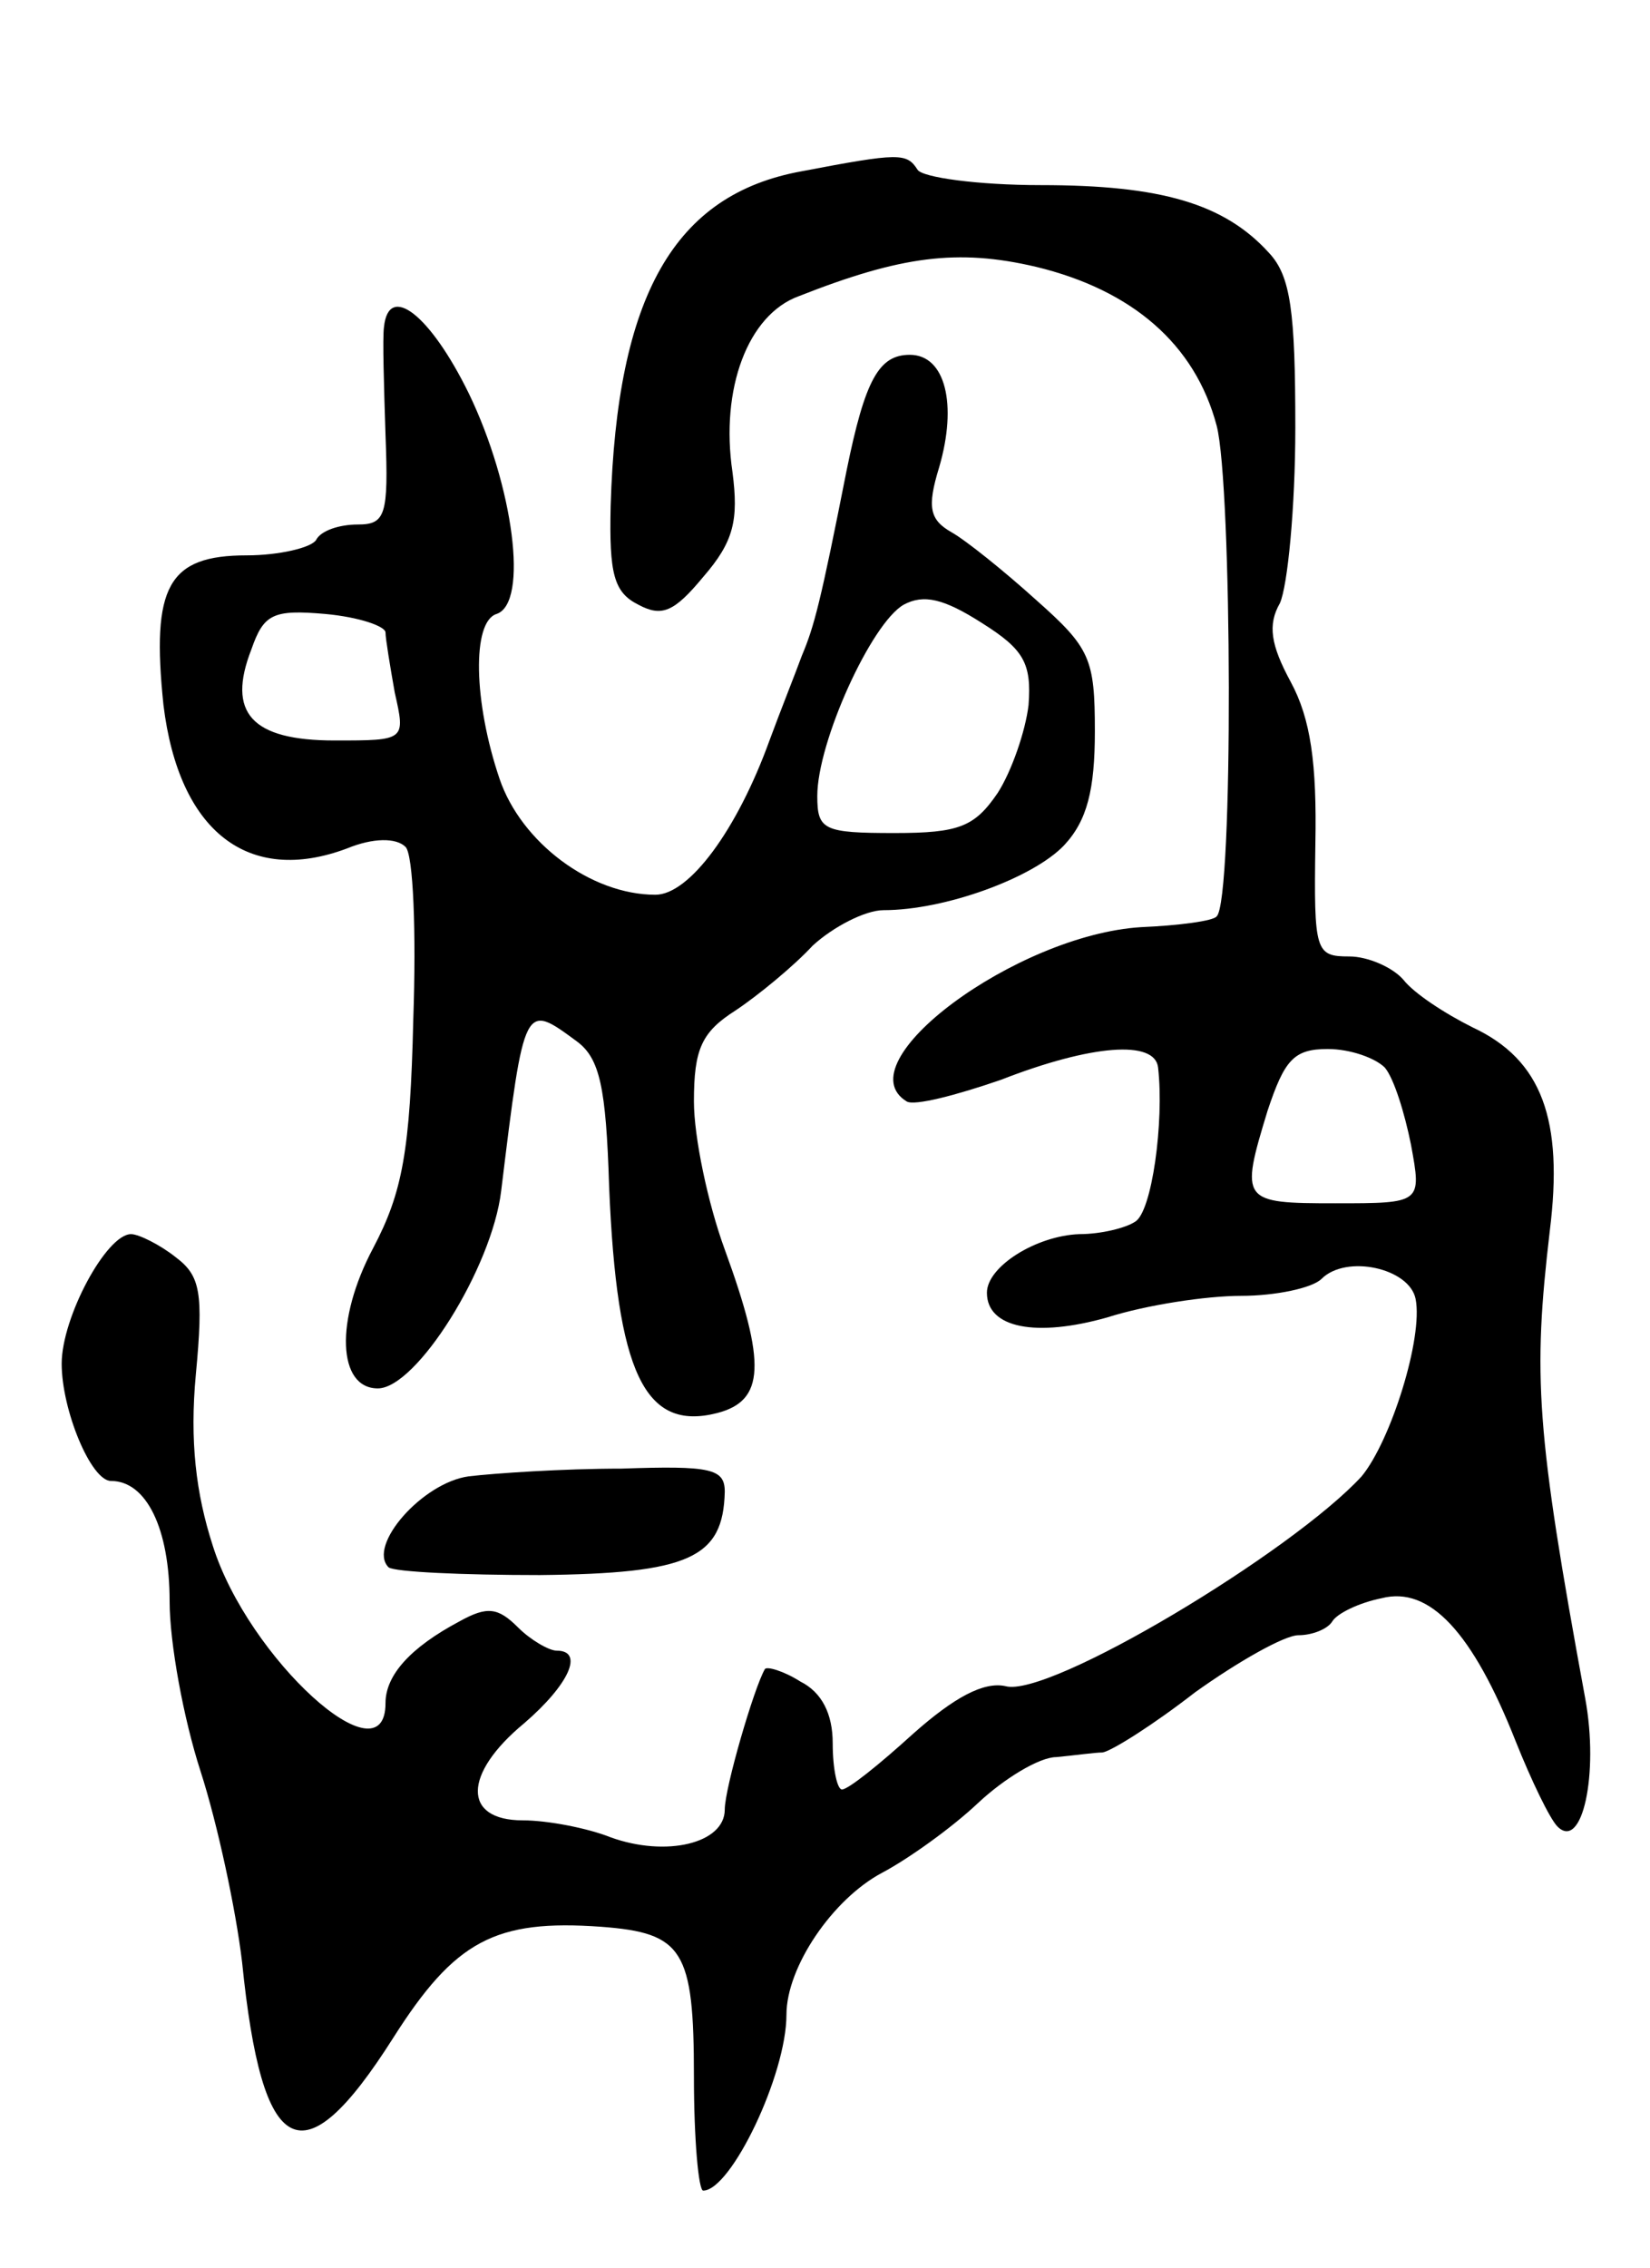 <svg version="1.0" xmlns="http://www.w3.org/2000/svg"
 width="107pt" height="147pt" viewBox="0 0 107 147"
 preserveAspectRatio="xMidYMid meet">
<g transform="translate(0,147) scale(0.1,-0.1)"
fill="#000000" stroke="none">
<path d="M520 1359 c-83 -15 -120 -81 -124 -217 -1 -44 2 -56 18 -64 15 -8 23
-5 42 18 20 23 23 37 19 68 -8 54 10 102 43 114 66 26 103 31 154 19 62 -15
103 -50 117 -103 10 -38 11 -308 0 -318 -2 -3 -25 -6 -49 -7 -81 -5 -193 -88
-152 -113 5 -3 32 4 61 14 59 23 100 26 102 8 4 -35 -4 -94 -15 -100 -6 -4
-22 -8 -36 -8 -28 -1 -60 -21 -60 -38 0 -23 32 -29 78 -16 25 8 64 14 87 14
22 0 46 5 52 11 16 16 57 7 61 -13 5 -25 -16 -92 -35 -115 -45 -49 -203 -144
-231 -136 -14 3 -33 -7 -60 -31 -22 -20 -42 -36 -46 -36 -3 0 -6 13 -6 30 0
19 -7 33 -21 40 -11 7 -22 10 -23 8 -7 -12 -26 -77 -26 -91 0 -22 -38 -31 -74
-18 -15 6 -41 11 -57 11 -39 0 -39 30 1 63 29 25 39 47 21 47 -5 0 -17 7 -25
15 -13 13 -20 14 -38 4 -32 -17 -48 -35 -48 -53 0 -52 -89 29 -112 102 -11 34
-15 68 -11 111 5 53 3 64 -13 76 -10 8 -24 15 -29 15 -16 0 -45 -54 -45 -84 0
-30 19 -76 32 -76 23 0 38 -31 38 -78 0 -27 9 -76 20 -110 11 -34 23 -90 27
-124 13 -128 39 -142 98 -49 40 63 66 77 135 72 53 -4 60 -15 60 -97 0 -41 3
-74 6 -74 18 0 54 75 54 114 0 31 30 75 62 92 17 9 45 29 62 45 17 16 40 30
51 30 11 1 25 3 30 3 6 1 33 18 60 39 28 20 58 37 67 37 9 0 19 4 22 9 3 5 17
12 32 15 31 8 59 -22 87 -93 10 -25 22 -50 27 -55 16 -16 27 34 18 83 -32 174
-34 209 -23 303 9 72 -5 111 -50 132 -18 9 -38 22 -45 31 -7 8 -23 15 -35 15
-22 0 -23 3 -22 73 1 52 -3 81 -16 105 -13 24 -15 37 -7 51 5 11 10 62 10 114
0 75 -3 98 -17 113 -29 32 -70 44 -148 44 -41 0 -77 5 -80 10 -7 11 -12 11
-75 -1z m378 -581 c6 -7 13 -30 17 -50 7 -38 7 -38 -49 -38 -61 0 -62 1 -44
60 11 33 17 40 39 40 15 0 31 -6 37 -12z"/>
<path d="M249 1258 c-1 -7 0 -39 1 -70 2 -52 0 -58 -18 -58 -12 0 -24 -4 -27
-10 -3 -5 -24 -10 -45 -10 -51 0 -62 -20 -54 -97 10 -82 55 -117 119 -93 17 7
32 7 38 1 5 -5 7 -55 5 -112 -2 -85 -7 -112 -26 -148 -25 -47 -23 -91 3 -91
25 0 74 78 80 128 15 123 15 122 49 97 15 -11 19 -30 21 -94 5 -121 23 -159
70 -147 31 8 32 32 5 106 -11 30 -20 73 -20 96 0 34 5 45 27 59 15 10 38 29
50 42 13 12 34 23 46 23 40 0 97 21 117 42 15 16 20 36 20 74 0 47 -3 54 -38
85 -21 19 -46 39 -55 44 -14 8 -16 16 -8 42 12 41 4 73 -19 73 -20 0 -29 -16
-41 -75 -17 -86 -21 -101 -29 -120 -4 -11 -14 -36 -21 -55 -21 -58 -52 -100
-74 -100 -42 0 -87 34 -101 75 -17 50 -18 102 -2 107 21 7 11 83 -18 143 -25
51 -52 72 -55 43z m418 -245 c-2 -17 -11 -43 -20 -57 -15 -22 -25 -26 -67 -26
-46 0 -50 2 -50 24 0 35 35 112 56 124 13 7 26 4 51 -12 27 -17 32 -26 30 -53z
m-417 47 c0 -4 3 -22 6 -39 7 -31 7 -31 -39 -31 -54 0 -70 18 -54 59 8 23 14
26 48 23 22 -2 39 -8 39 -12z"/>
<path d="M304 513 c-30 -4 -66 -45 -52 -59 4 -3 48 -5 98 -5 97 1 119 11 120
54 0 15 -9 17 -67 15 -38 0 -82 -3 -99 -5z"/>
</g>
</svg>
